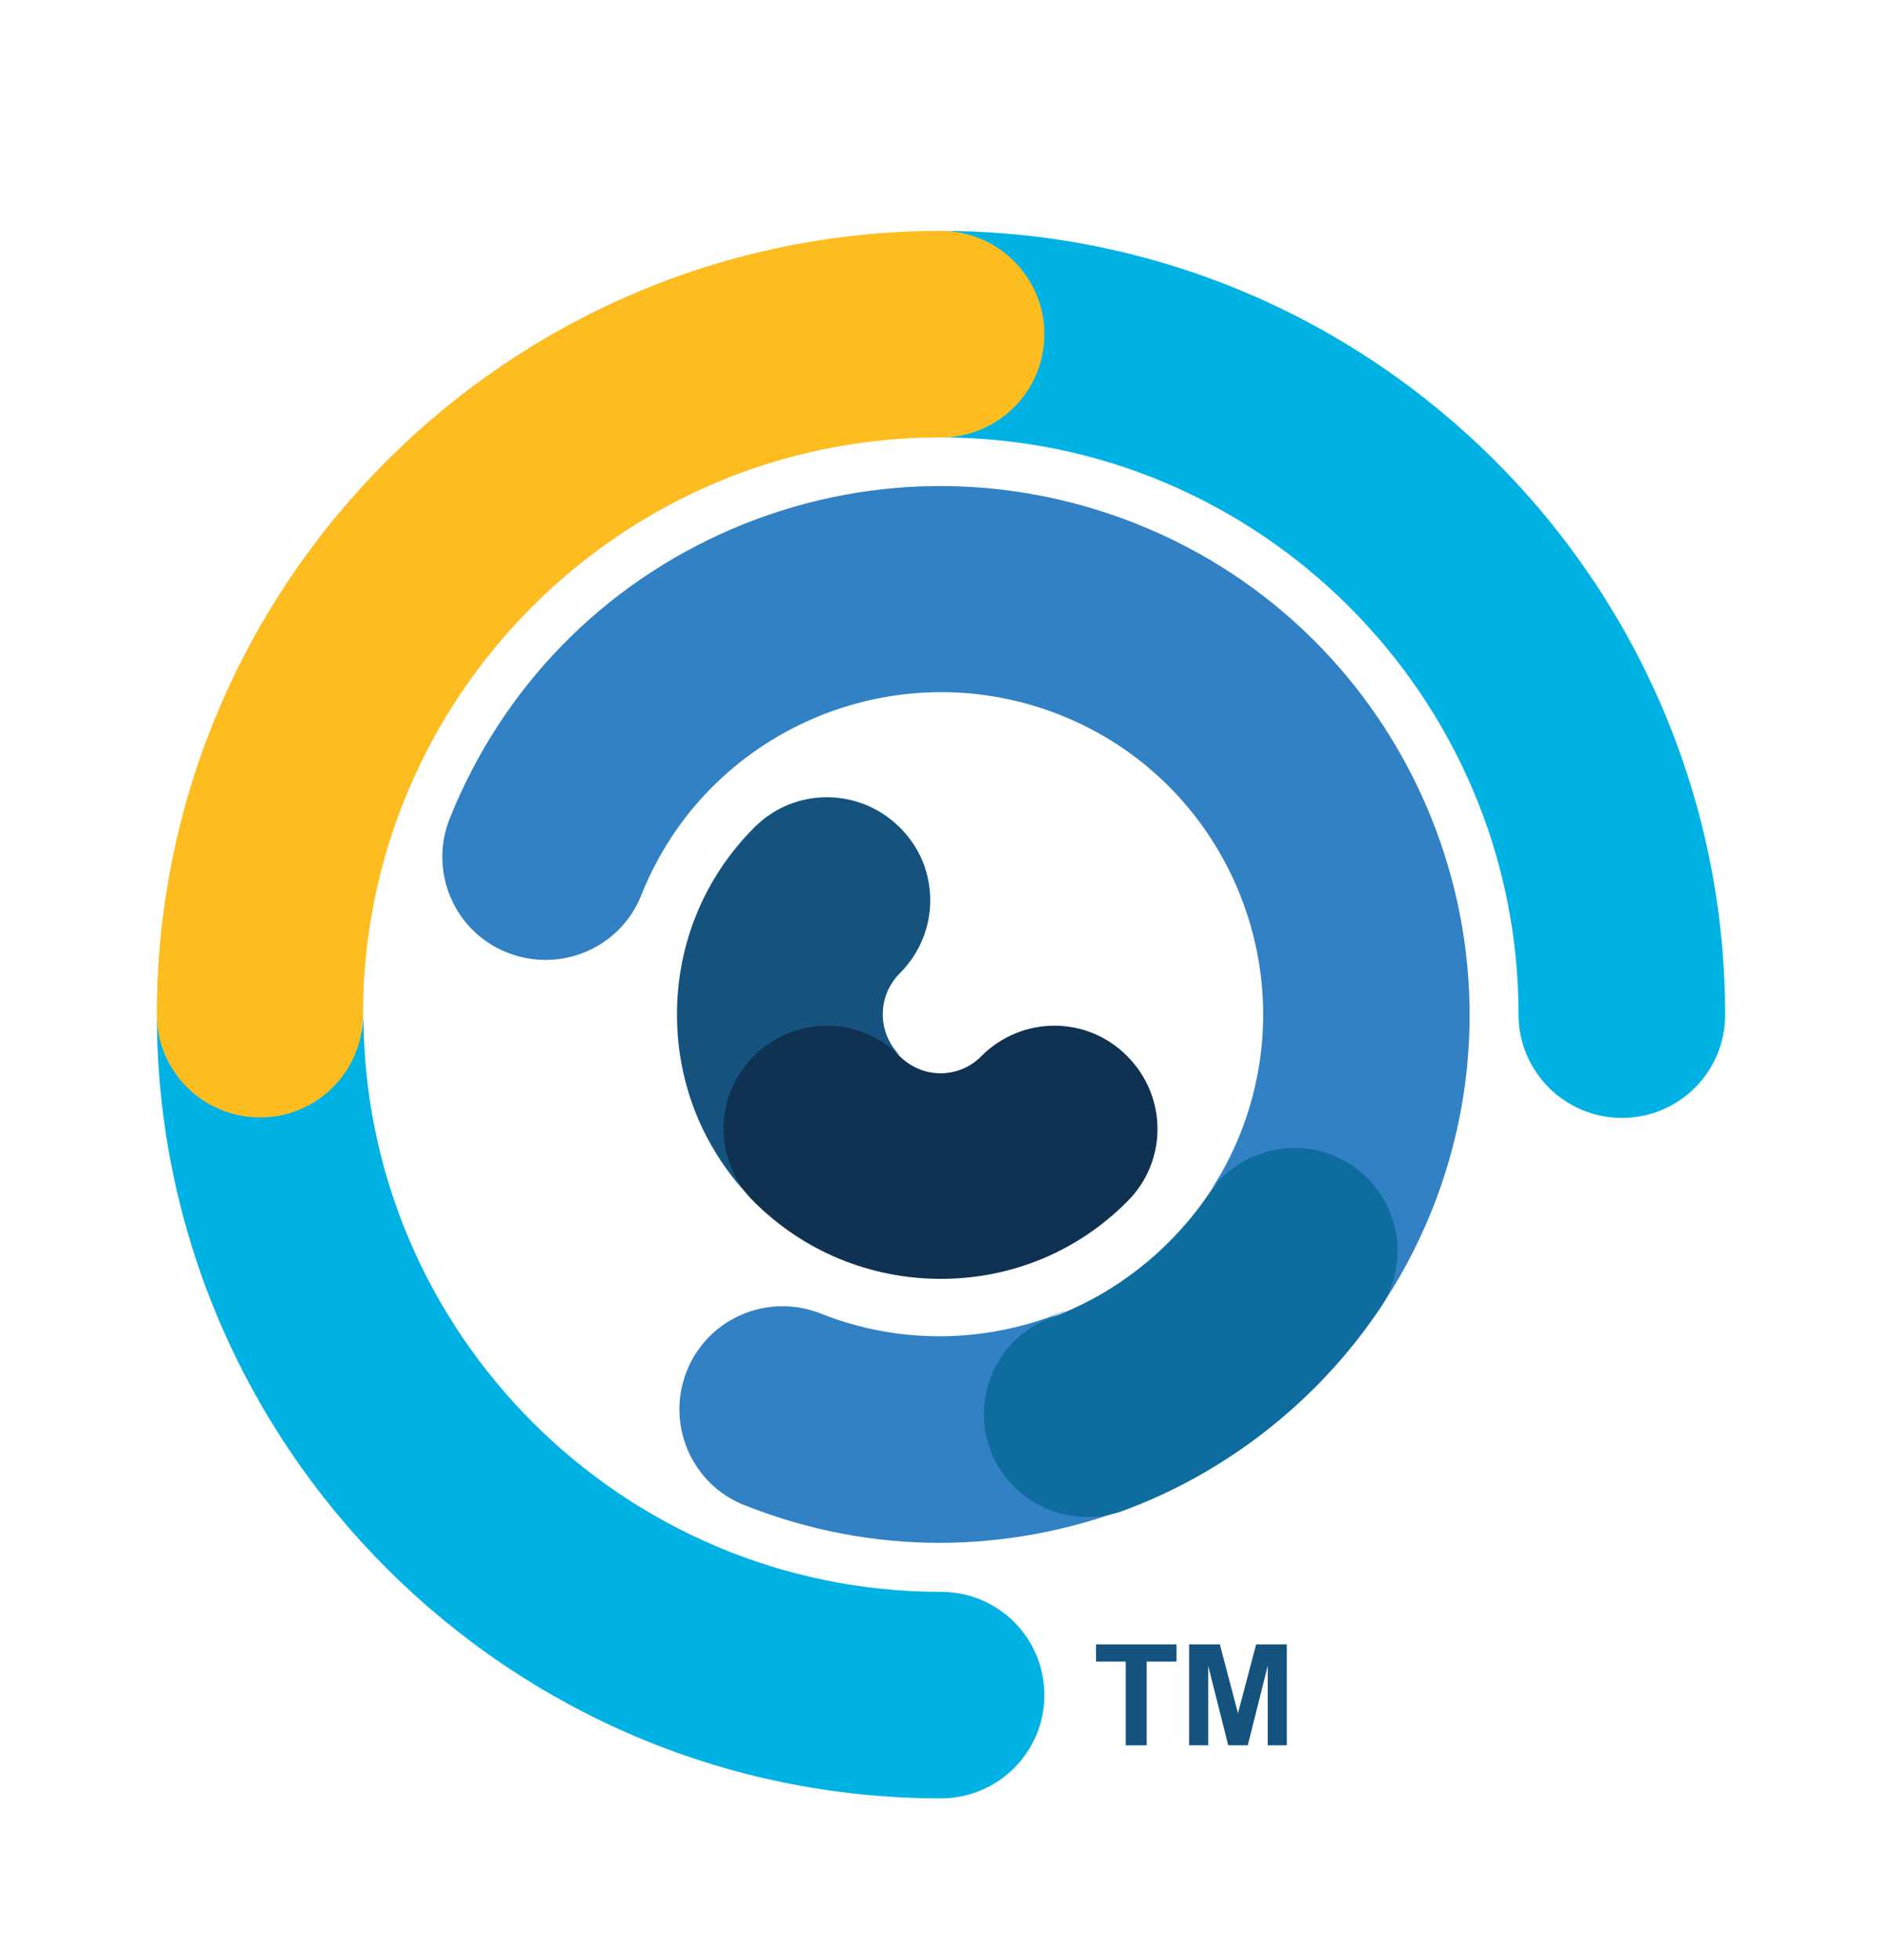 <svg width="24" height="25" viewBox="0 0 24 25" fill="none" xmlns="http://www.w3.org/2000/svg">
<path d="M14.356 22.26V21.192H13.977V20.973H15.003V21.192H14.623V22.26H14.356Z" fill="#15537E"/>
<path d="M15.164 22.26V20.973H15.556L15.787 21.851L16.019 20.973H16.41V22.26H16.167V21.245L15.912 22.26H15.663L15.407 21.245V22.26H15.164Z" fill="#15537E"/>
<path d="M11.476 13.462C11.185 13.171 11.185 12.702 11.476 12.412C11.992 11.896 11.992 11.065 11.476 10.555C10.959 10.039 10.128 10.039 9.618 10.555C8.983 11.19 8.633 12.038 8.633 12.94C8.633 13.841 8.983 14.69 9.618 15.324C9.642 15.348 9.671 15.378 9.701 15.402C9.476 15.17 9.339 14.713 9.339 14.393C9.339 14.073 9.464 13.764 9.695 13.539C9.927 13.307 10.229 13.183 10.55 13.183C10.841 13.183 11.214 13.266 11.452 13.444L11.476 13.462Z" fill="#15537E"/>
<path d="M14.493 6.681C12.82 6.017 10.986 6.04 9.336 6.746C7.68 7.458 6.404 8.769 5.734 10.442C5.467 11.118 5.793 11.883 6.47 12.15C7.146 12.417 7.912 12.091 8.179 11.415C9.016 9.309 11.413 8.283 13.52 9.119C15.627 9.955 16.654 12.352 15.817 14.458C15.704 14.743 15.562 15.004 15.395 15.247C15.395 15.241 15.401 15.241 15.401 15.235C15.633 14.885 16.119 14.737 16.511 14.737C16.743 14.737 16.974 14.802 17.182 14.938C17.449 15.116 17.633 15.389 17.698 15.71C17.763 16.024 17.734 16.481 17.556 16.748C17.835 16.344 18.072 15.905 18.262 15.431C19.639 11.984 17.947 8.057 14.493 6.681Z" fill="#3281C4"/>
<path d="M13.861 19.239C13.357 19.239 12.9 18.918 12.727 18.444C12.615 18.141 12.633 17.809 12.763 17.518C12.9 17.228 13.244 16.848 13.546 16.741C13.564 16.735 13.576 16.73 13.588 16.718C12.627 17.121 11.511 17.169 10.466 16.753C9.79 16.486 9.024 16.813 8.757 17.489C8.49 18.165 8.817 18.93 9.493 19.197C10.312 19.523 11.155 19.678 11.98 19.678C12.805 19.678 13.618 19.523 14.377 19.239C14.241 19.262 13.992 19.239 13.861 19.239Z" fill="#3281C4"/>
<path d="M13.862 19.348C13.328 19.348 12.823 19.015 12.627 18.487C12.378 17.805 12.728 17.052 13.411 16.803C14.218 16.506 14.93 15.943 15.416 15.225C15.82 14.62 16.639 14.46 17.238 14.863C17.844 15.266 18.004 16.085 17.601 16.684C16.811 17.865 15.642 18.784 14.319 19.27C14.17 19.324 14.016 19.348 13.862 19.348Z" fill="#0F6C9F"/>
<path d="M12 16.311C11.098 16.311 10.249 15.961 9.614 15.326C9.097 14.81 9.097 13.979 9.614 13.469C10.13 12.953 10.961 12.953 11.471 13.469C11.614 13.611 11.798 13.689 11.994 13.689C12.19 13.689 12.379 13.611 12.516 13.469C13.032 12.953 13.863 12.953 14.373 13.469C14.89 13.985 14.89 14.816 14.373 15.326C13.744 15.961 12.896 16.311 12 16.311Z" fill="#0F3253"/>
<path d="M12 2.945C12.665 2.945 13.211 3.592 13.211 4.262C13.211 4.933 12.671 5.579 12 5.579C16.059 5.579 19.365 8.883 19.365 12.941C19.365 13.665 19.953 14.258 20.683 14.258C21.412 14.258 22 13.671 22 12.941C21.994 7.43 17.513 2.945 12 2.945Z" fill="#00B2E3"/>
<path d="M3.318 14.152C2.647 14.152 2 13.606 2 12.941C2 18.452 6.487 22.937 12 22.937C12.724 22.937 13.318 22.35 13.318 21.62C13.318 20.89 12.73 20.303 12 20.303C7.941 20.303 4.635 16.999 4.635 12.941C4.629 13.606 3.982 14.152 3.318 14.152Z" fill="#00B2E3"/>
<path d="M3.318 14.252C2.588 14.252 2 13.665 2 12.941C2 7.43 6.487 2.945 12 2.945C12.724 2.945 13.318 3.533 13.318 4.262C13.318 4.992 12.73 5.579 12 5.579C7.935 5.573 4.629 8.877 4.629 12.941C4.629 13.665 4.042 14.252 3.318 14.252Z" fill="#FDBC1F"/>
</svg>

